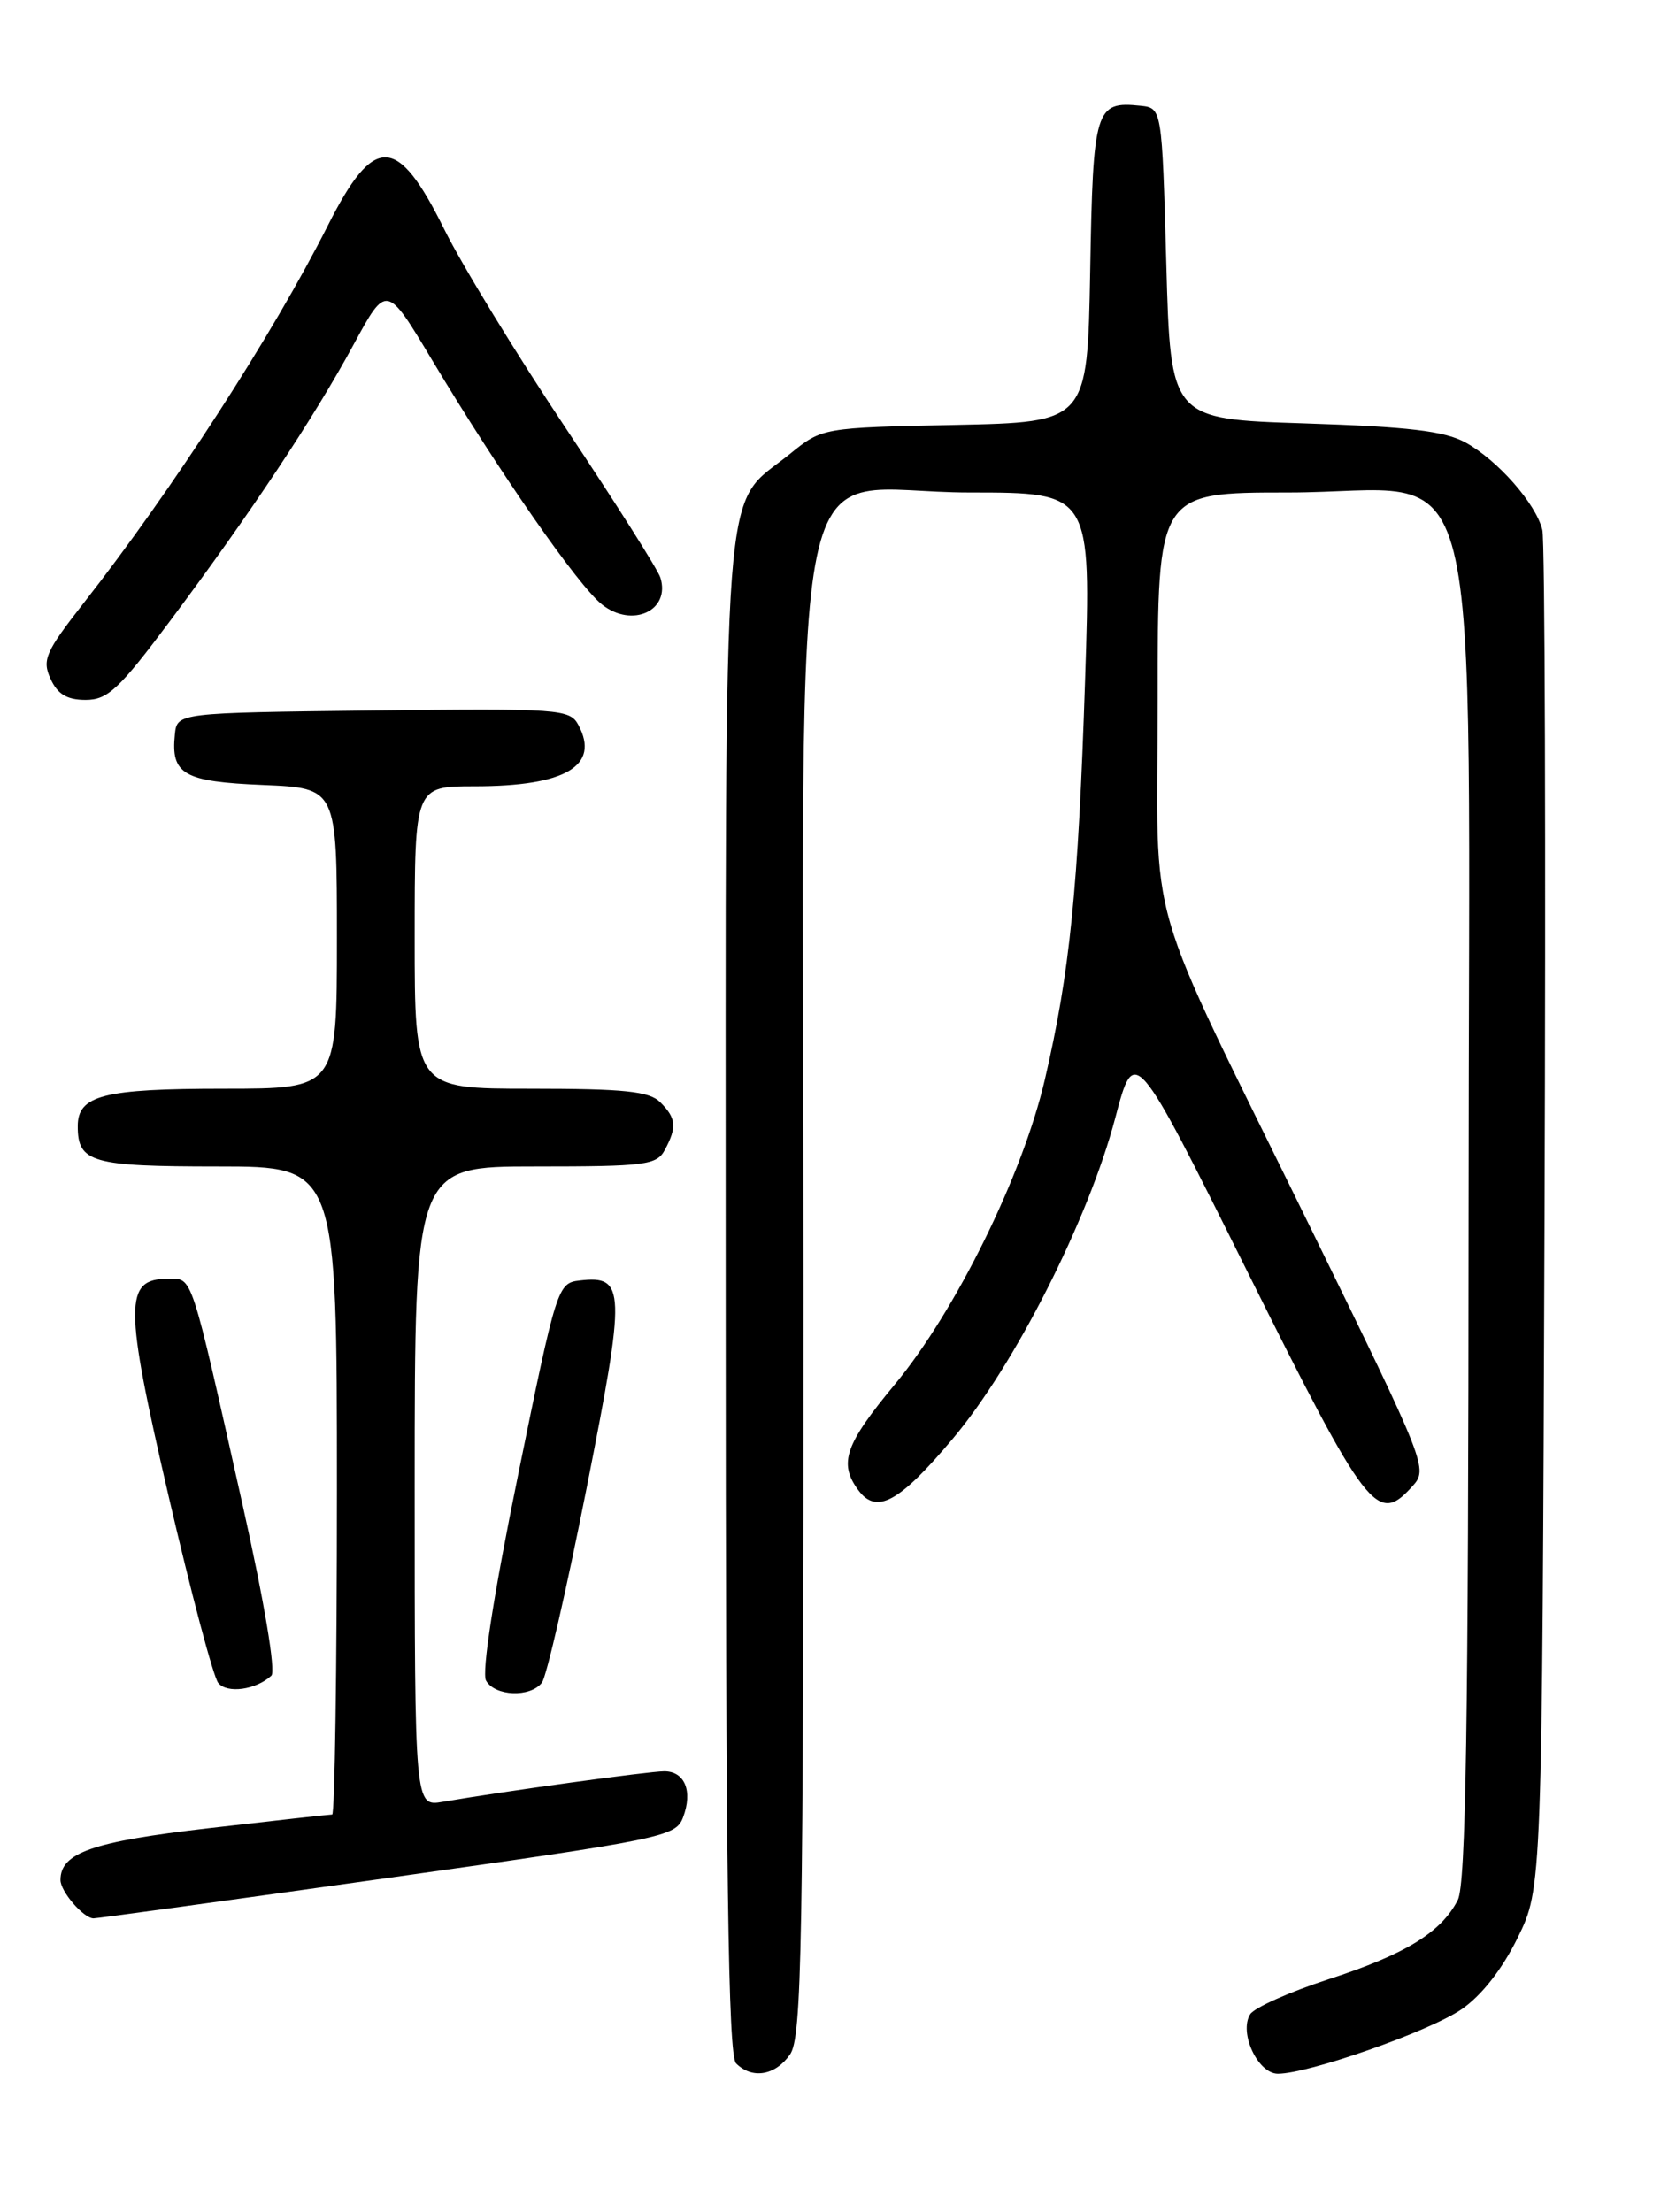<?xml version="1.0" encoding="UTF-8" standalone="no"?>
<!DOCTYPE svg PUBLIC "-//W3C//DTD SVG 1.1//EN" "http://www.w3.org/Graphics/SVG/1.1/DTD/svg11.dtd" >
<svg xmlns="http://www.w3.org/2000/svg" xmlns:xlink="http://www.w3.org/1999/xlink" version="1.1" viewBox="0 0 194 256">
 <g >
 <path fill="currentColor"
d=" M 91.44 237.78 C 92.82 235.81 93.00 225.75 93.00 149.35 C 93.00 46.02 90.71 57.00 112.24 57.00 C 126.31 57.00 126.31 57.00 125.60 78.73 C 124.80 102.99 123.84 112.53 120.93 125.00 C 118.35 136.05 110.62 151.73 103.58 160.22 C 97.82 167.16 97.06 169.33 99.32 172.42 C 101.44 175.33 104.05 173.92 110.30 166.49 C 117.46 157.99 125.98 141.17 129.09 129.40 C 131.32 120.93 131.32 120.93 144.41 147.22 C 158.28 175.06 159.40 176.53 163.48 172.02 C 165.32 169.99 165.16 169.59 151.76 142.23 C 132.01 101.91 134.00 108.80 134.00 80.87 C 134.00 57.00 134.00 57.00 149.10 57.00 C 172.36 57.00 170.00 47.61 169.99 140.36 C 169.97 199.59 169.68 218.06 168.74 219.90 C 166.81 223.65 162.68 226.18 153.77 229.07 C 149.26 230.54 145.18 232.36 144.71 233.12 C 143.38 235.24 145.60 240.00 147.92 240.00 C 151.47 240.00 165.42 235.11 169.17 232.55 C 171.49 230.96 173.87 227.92 175.67 224.27 C 178.50 218.50 178.50 218.50 178.78 141.00 C 178.94 98.38 178.83 62.52 178.53 61.33 C 177.79 58.29 173.35 53.25 169.63 51.21 C 167.20 49.88 163.05 49.39 151.00 49.00 C 135.50 48.50 135.50 48.50 135.00 30.50 C 134.50 12.50 134.50 12.50 132.00 12.24 C 126.78 11.70 126.52 12.53 126.19 31.39 C 125.87 48.86 125.87 48.86 110.53 49.18 C 95.18 49.50 95.18 49.50 91.44 52.53 C 83.44 59.01 84.00 51.71 84.00 150.03 C 84.00 216.81 84.28 237.88 85.20 238.80 C 87.06 240.66 89.73 240.22 91.44 237.78 Z  M 44.84 217.35 C 76.78 212.86 78.22 212.56 79.06 210.34 C 80.21 207.31 79.27 205.00 76.89 205.00 C 75.11 205.00 58.49 207.29 51.25 208.53 C 48.00 209.09 48.00 209.09 48.00 172.05 C 48.00 135.00 48.00 135.00 61.96 135.00 C 74.75 135.00 76.02 134.84 76.96 133.07 C 78.37 130.44 78.27 129.41 76.43 127.57 C 75.16 126.30 72.30 126.00 61.43 126.00 C 48.00 126.00 48.00 126.00 48.00 108.50 C 48.00 91.00 48.00 91.00 54.93 91.00 C 65.46 91.00 69.48 88.63 66.95 83.91 C 65.96 82.06 64.82 81.98 43.20 82.23 C 20.50 82.50 20.50 82.50 20.24 85.00 C 19.76 89.62 21.25 90.47 30.46 90.85 C 39.00 91.21 39.00 91.21 39.00 108.60 C 39.00 126.00 39.00 126.00 25.93 126.00 C 11.96 126.00 9.00 126.76 9.00 130.34 C 9.00 134.54 10.60 135.00 25.20 135.00 C 39.00 135.00 39.00 135.00 39.00 172.50 C 39.00 193.12 38.75 210.00 38.45 210.00 C 38.15 210.00 31.74 210.71 24.20 211.58 C 10.68 213.14 7.00 214.43 7.00 217.58 C 7.00 218.91 9.65 221.99 10.82 222.02 C 11.19 222.03 26.50 219.93 44.84 217.35 Z  M 31.41 193.93 C 31.94 193.43 30.60 185.41 28.11 174.29 C 21.97 146.88 22.34 148.00 19.44 148.00 C 14.36 148.00 14.36 150.93 19.51 173.13 C 22.11 184.33 24.69 194.07 25.26 194.77 C 26.28 196.04 29.63 195.58 31.41 193.93 Z  M 62.72 194.75 C 63.26 194.06 65.59 183.91 67.91 172.18 C 72.46 149.17 72.41 147.58 67.09 148.20 C 64.55 148.49 64.41 148.92 59.96 170.75 C 57.15 184.48 55.74 193.57 56.26 194.50 C 57.28 196.32 61.38 196.48 62.72 194.75 Z  M 19.77 71.75 C 29.07 59.30 36.30 48.41 40.92 39.90 C 44.74 32.86 44.74 32.86 50.02 41.68 C 57.79 54.66 66.92 67.79 69.69 69.97 C 73.19 72.73 77.63 70.67 76.44 66.85 C 76.16 65.94 71.24 58.18 65.52 49.60 C 59.80 41.03 53.45 30.64 51.42 26.53 C 45.99 15.55 43.31 15.47 37.94 26.12 C 31.58 38.72 19.98 56.65 9.67 69.81 C 5.26 75.45 4.85 76.38 5.85 78.56 C 6.66 80.34 7.75 81.00 9.91 81.00 C 12.47 81.00 13.78 79.77 19.77 71.75 Z "/>
</g>
</svg>